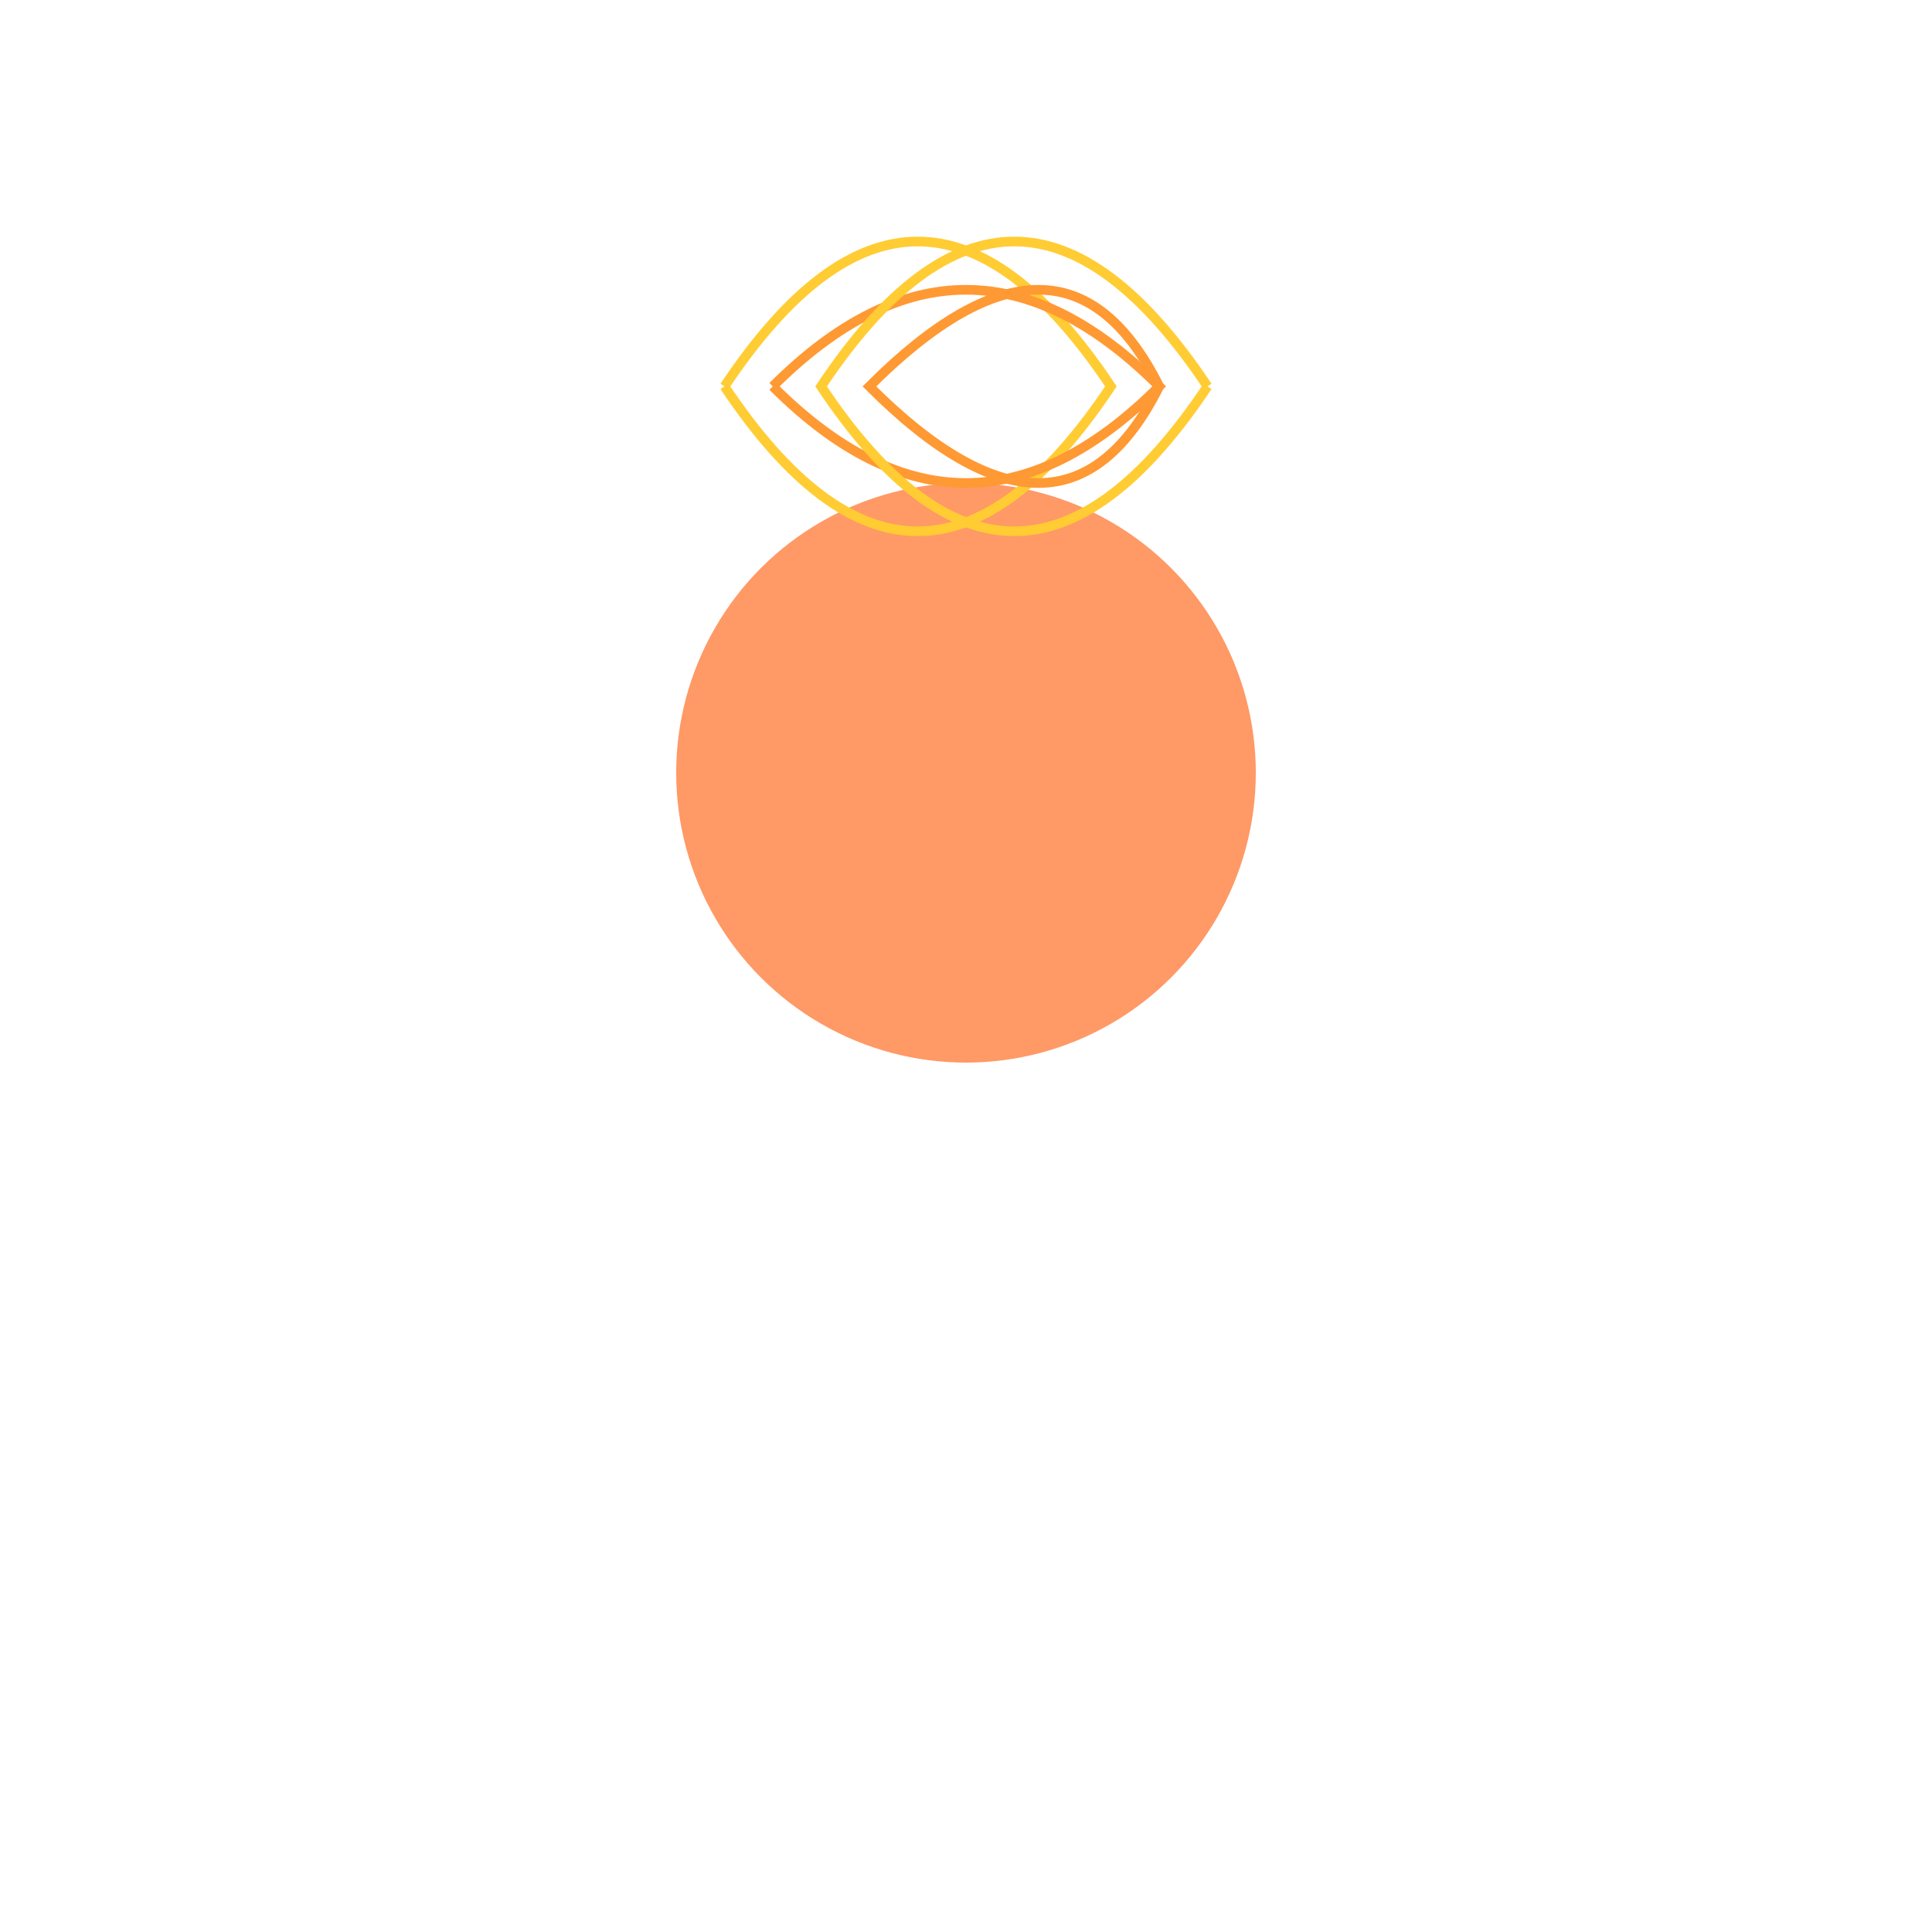 <svg width="200" height="200" viewBox="0 0 200 200" xmlns="http://www.w3.org/2000/svg">

  <!-- Body -->
  <circle cx="100" cy="80" r="30" fill="#FF9966"/>

  <!-- Left Wing -->
  <path d="M75,40 Q95,10 115,40 Q95,70 75,40" stroke="#FFCC33" fill="transparent"/>
  <path d="M80,40 Q100,20 120,40 Q100,60 80,40" stroke="#FF9933" fill="transparent"/>

  <!-- Right Wing -->
  <path d="M125,40 Q105,70 85,40 Q105,10 125,40" stroke="#FFCC33" fill="transparent"/>
  <path d="M120,40 Q110,60 90,40 Q110,20 120,40" stroke="#FF9933" fill="transparent"/>

</svg>